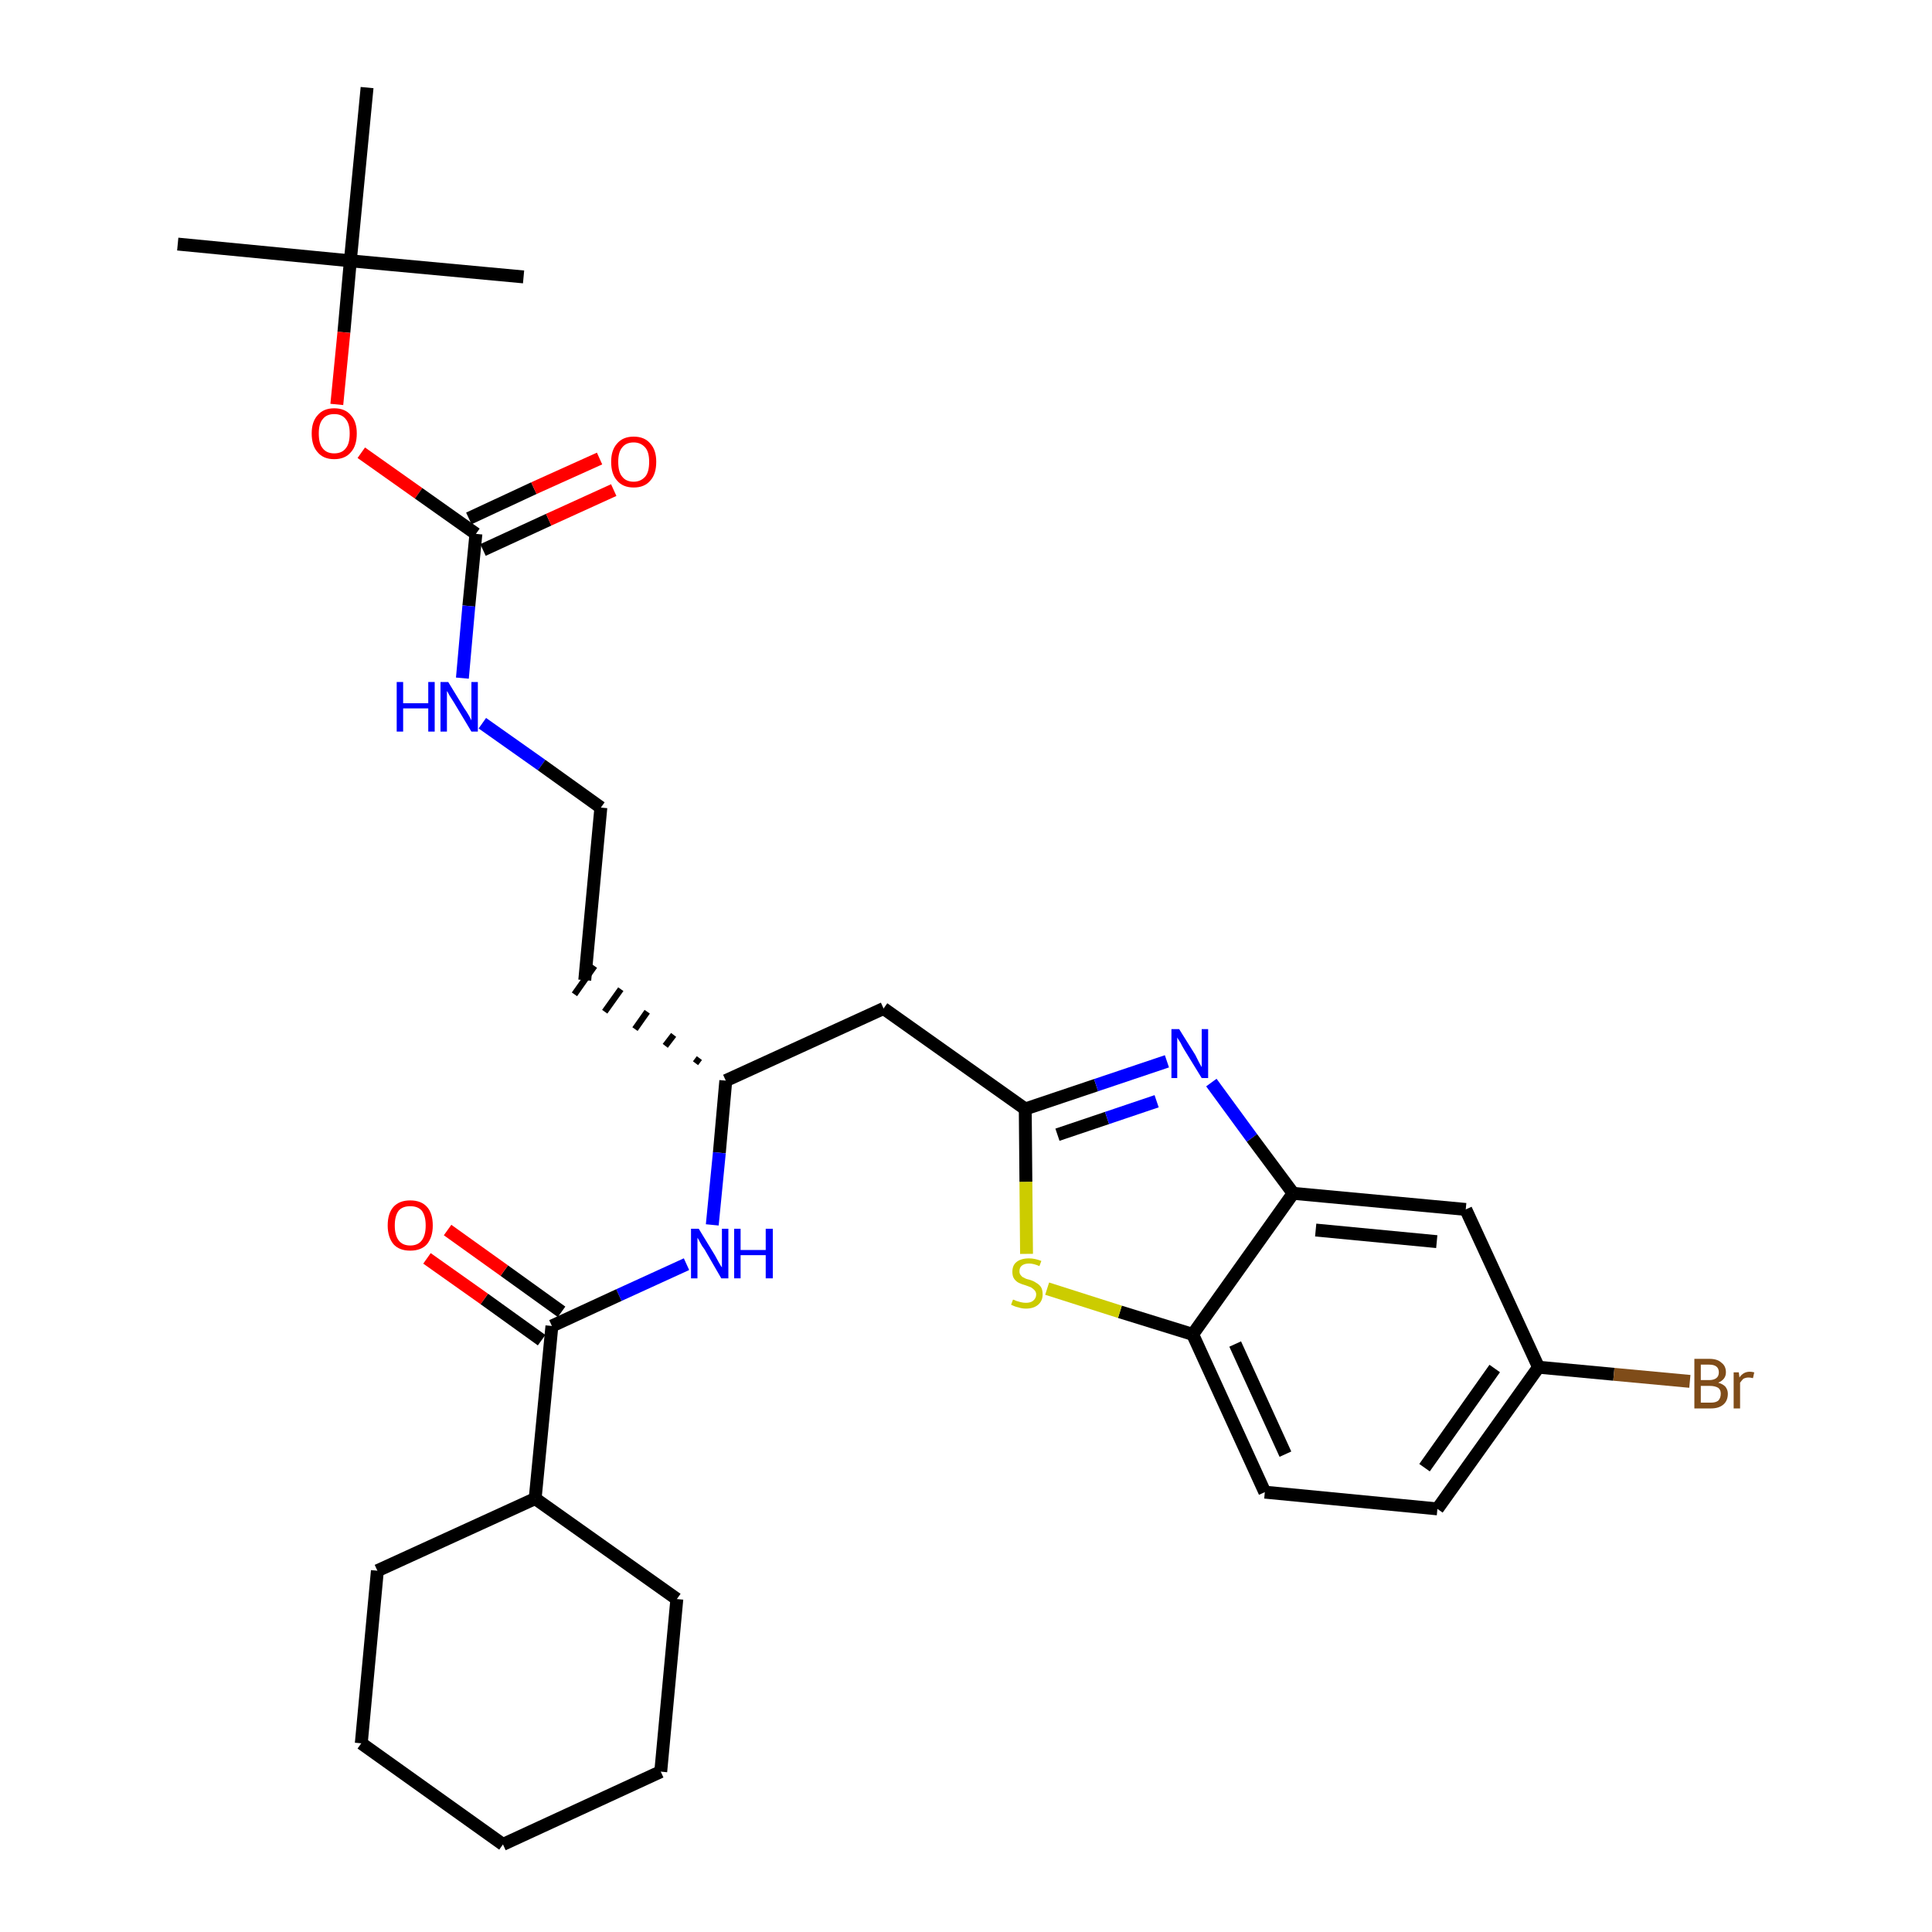 <?xml version='1.0' encoding='iso-8859-1'?>
<svg version='1.1' baseProfile='full'
              xmlns='http://www.w3.org/2000/svg'
                      xmlns:rdkit='http://www.rdkit.org/xml'
                      xmlns:xlink='http://www.w3.org/1999/xlink'
                  xml:space='preserve'
width='300px' height='300px' viewBox='0 0 300 300'>
<!-- END OF HEADER -->
<path class='bond-0 atom-0 atom-1' d='M 27.6,37.9 L 54.4,40.5' style='fill:none;fill-rule:evenodd;stroke:#000000;stroke-width:2.0px;stroke-linecap:butt;stroke-linejoin:miter;stroke-opacity:1' />
<path class='bond-1 atom-1 atom-2' d='M 54.4,40.5 L 81.3,43.0' style='fill:none;fill-rule:evenodd;stroke:#000000;stroke-width:2.0px;stroke-linecap:butt;stroke-linejoin:miter;stroke-opacity:1' />
<path class='bond-2 atom-1 atom-3' d='M 54.4,40.5 L 57.0,13.6' style='fill:none;fill-rule:evenodd;stroke:#000000;stroke-width:2.0px;stroke-linecap:butt;stroke-linejoin:miter;stroke-opacity:1' />
<path class='bond-3 atom-1 atom-4' d='M 54.4,40.5 L 53.4,51.6' style='fill:none;fill-rule:evenodd;stroke:#000000;stroke-width:2.0px;stroke-linecap:butt;stroke-linejoin:miter;stroke-opacity:1' />
<path class='bond-3 atom-1 atom-4' d='M 53.4,51.6 L 52.3,62.8' style='fill:none;fill-rule:evenodd;stroke:#FF0000;stroke-width:2.0px;stroke-linecap:butt;stroke-linejoin:miter;stroke-opacity:1' />
<path class='bond-4 atom-4 atom-5' d='M 56.1,70.3 L 65.0,76.6' style='fill:none;fill-rule:evenodd;stroke:#FF0000;stroke-width:2.0px;stroke-linecap:butt;stroke-linejoin:miter;stroke-opacity:1' />
<path class='bond-4 atom-4 atom-5' d='M 65.0,76.6 L 73.9,82.9' style='fill:none;fill-rule:evenodd;stroke:#000000;stroke-width:2.0px;stroke-linecap:butt;stroke-linejoin:miter;stroke-opacity:1' />
<path class='bond-5 atom-5 atom-6' d='M 75.0,85.4 L 85.2,80.7' style='fill:none;fill-rule:evenodd;stroke:#000000;stroke-width:2.0px;stroke-linecap:butt;stroke-linejoin:miter;stroke-opacity:1' />
<path class='bond-5 atom-5 atom-6' d='M 85.2,80.7 L 95.3,76.1' style='fill:none;fill-rule:evenodd;stroke:#FF0000;stroke-width:2.0px;stroke-linecap:butt;stroke-linejoin:miter;stroke-opacity:1' />
<path class='bond-5 atom-5 atom-6' d='M 72.8,80.5 L 82.9,75.8' style='fill:none;fill-rule:evenodd;stroke:#000000;stroke-width:2.0px;stroke-linecap:butt;stroke-linejoin:miter;stroke-opacity:1' />
<path class='bond-5 atom-5 atom-6' d='M 82.9,75.8 L 93.1,71.2' style='fill:none;fill-rule:evenodd;stroke:#FF0000;stroke-width:2.0px;stroke-linecap:butt;stroke-linejoin:miter;stroke-opacity:1' />
<path class='bond-6 atom-5 atom-7' d='M 73.9,82.9 L 72.8,94.1' style='fill:none;fill-rule:evenodd;stroke:#000000;stroke-width:2.0px;stroke-linecap:butt;stroke-linejoin:miter;stroke-opacity:1' />
<path class='bond-6 atom-5 atom-7' d='M 72.8,94.1 L 71.8,105.3' style='fill:none;fill-rule:evenodd;stroke:#0000FF;stroke-width:2.0px;stroke-linecap:butt;stroke-linejoin:miter;stroke-opacity:1' />
<path class='bond-7 atom-7 atom-8' d='M 74.9,112.3 L 84.1,118.8' style='fill:none;fill-rule:evenodd;stroke:#0000FF;stroke-width:2.0px;stroke-linecap:butt;stroke-linejoin:miter;stroke-opacity:1' />
<path class='bond-7 atom-7 atom-8' d='M 84.1,118.8 L 93.3,125.4' style='fill:none;fill-rule:evenodd;stroke:#000000;stroke-width:2.0px;stroke-linecap:butt;stroke-linejoin:miter;stroke-opacity:1' />
<path class='bond-8 atom-8 atom-9' d='M 93.3,125.4 L 90.8,152.2' style='fill:none;fill-rule:evenodd;stroke:#000000;stroke-width:2.0px;stroke-linecap:butt;stroke-linejoin:miter;stroke-opacity:1' />
<path class='bond-9 atom-10 atom-9' d='M 108.6,164.3 L 108.0,165.1' style='fill:none;fill-rule:evenodd;stroke:#000000;stroke-width:1.0px;stroke-linecap:butt;stroke-linejoin:miter;stroke-opacity:1' />
<path class='bond-9 atom-10 atom-9' d='M 104.6,160.7 L 103.3,162.4' style='fill:none;fill-rule:evenodd;stroke:#000000;stroke-width:1.0px;stroke-linecap:butt;stroke-linejoin:miter;stroke-opacity:1' />
<path class='bond-9 atom-10 atom-9' d='M 100.5,157.1 L 98.6,159.8' style='fill:none;fill-rule:evenodd;stroke:#000000;stroke-width:1.0px;stroke-linecap:butt;stroke-linejoin:miter;stroke-opacity:1' />
<path class='bond-9 atom-10 atom-9' d='M 96.4,153.6 L 93.9,157.1' style='fill:none;fill-rule:evenodd;stroke:#000000;stroke-width:1.0px;stroke-linecap:butt;stroke-linejoin:miter;stroke-opacity:1' />
<path class='bond-9 atom-10 atom-9' d='M 92.3,150.0 L 89.2,154.4' style='fill:none;fill-rule:evenodd;stroke:#000000;stroke-width:1.0px;stroke-linecap:butt;stroke-linejoin:miter;stroke-opacity:1' />
<path class='bond-10 atom-10 atom-11' d='M 112.7,167.8 L 137.2,156.6' style='fill:none;fill-rule:evenodd;stroke:#000000;stroke-width:2.0px;stroke-linecap:butt;stroke-linejoin:miter;stroke-opacity:1' />
<path class='bond-21 atom-10 atom-22' d='M 112.7,167.8 L 111.7,179.0' style='fill:none;fill-rule:evenodd;stroke:#000000;stroke-width:2.0px;stroke-linecap:butt;stroke-linejoin:miter;stroke-opacity:1' />
<path class='bond-21 atom-10 atom-22' d='M 111.7,179.0 L 110.6,190.2' style='fill:none;fill-rule:evenodd;stroke:#0000FF;stroke-width:2.0px;stroke-linecap:butt;stroke-linejoin:miter;stroke-opacity:1' />
<path class='bond-11 atom-11 atom-12' d='M 137.2,156.6 L 159.2,172.2' style='fill:none;fill-rule:evenodd;stroke:#000000;stroke-width:2.0px;stroke-linecap:butt;stroke-linejoin:miter;stroke-opacity:1' />
<path class='bond-12 atom-12 atom-13' d='M 159.2,172.2 L 170.2,168.5' style='fill:none;fill-rule:evenodd;stroke:#000000;stroke-width:2.0px;stroke-linecap:butt;stroke-linejoin:miter;stroke-opacity:1' />
<path class='bond-12 atom-12 atom-13' d='M 170.2,168.5 L 181.2,164.8' style='fill:none;fill-rule:evenodd;stroke:#0000FF;stroke-width:2.0px;stroke-linecap:butt;stroke-linejoin:miter;stroke-opacity:1' />
<path class='bond-12 atom-12 atom-13' d='M 164.2,176.2 L 171.9,173.6' style='fill:none;fill-rule:evenodd;stroke:#000000;stroke-width:2.0px;stroke-linecap:butt;stroke-linejoin:miter;stroke-opacity:1' />
<path class='bond-12 atom-12 atom-13' d='M 171.9,173.6 L 179.6,171.0' style='fill:none;fill-rule:evenodd;stroke:#0000FF;stroke-width:2.0px;stroke-linecap:butt;stroke-linejoin:miter;stroke-opacity:1' />
<path class='bond-30 atom-21 atom-12' d='M 159.4,194.7 L 159.3,183.5' style='fill:none;fill-rule:evenodd;stroke:#CCCC00;stroke-width:2.0px;stroke-linecap:butt;stroke-linejoin:miter;stroke-opacity:1' />
<path class='bond-30 atom-21 atom-12' d='M 159.3,183.5 L 159.2,172.2' style='fill:none;fill-rule:evenodd;stroke:#000000;stroke-width:2.0px;stroke-linecap:butt;stroke-linejoin:miter;stroke-opacity:1' />
<path class='bond-13 atom-13 atom-14' d='M 188.1,168.1 L 194.4,176.7' style='fill:none;fill-rule:evenodd;stroke:#0000FF;stroke-width:2.0px;stroke-linecap:butt;stroke-linejoin:miter;stroke-opacity:1' />
<path class='bond-13 atom-13 atom-14' d='M 194.4,176.7 L 200.8,185.3' style='fill:none;fill-rule:evenodd;stroke:#000000;stroke-width:2.0px;stroke-linecap:butt;stroke-linejoin:miter;stroke-opacity:1' />
<path class='bond-14 atom-14 atom-15' d='M 200.8,185.3 L 227.6,187.8' style='fill:none;fill-rule:evenodd;stroke:#000000;stroke-width:2.0px;stroke-linecap:butt;stroke-linejoin:miter;stroke-opacity:1' />
<path class='bond-14 atom-14 atom-15' d='M 204.3,191.0 L 223.1,192.8' style='fill:none;fill-rule:evenodd;stroke:#000000;stroke-width:2.0px;stroke-linecap:butt;stroke-linejoin:miter;stroke-opacity:1' />
<path class='bond-32 atom-20 atom-14' d='M 185.2,207.2 L 200.8,185.3' style='fill:none;fill-rule:evenodd;stroke:#000000;stroke-width:2.0px;stroke-linecap:butt;stroke-linejoin:miter;stroke-opacity:1' />
<path class='bond-15 atom-15 atom-16' d='M 227.6,187.8 L 238.9,212.3' style='fill:none;fill-rule:evenodd;stroke:#000000;stroke-width:2.0px;stroke-linecap:butt;stroke-linejoin:miter;stroke-opacity:1' />
<path class='bond-16 atom-16 atom-17' d='M 238.9,212.3 L 250.6,213.4' style='fill:none;fill-rule:evenodd;stroke:#000000;stroke-width:2.0px;stroke-linecap:butt;stroke-linejoin:miter;stroke-opacity:1' />
<path class='bond-16 atom-16 atom-17' d='M 250.6,213.4 L 262.4,214.5' style='fill:none;fill-rule:evenodd;stroke:#7F4C19;stroke-width:2.0px;stroke-linecap:butt;stroke-linejoin:miter;stroke-opacity:1' />
<path class='bond-17 atom-16 atom-18' d='M 238.9,212.3 L 223.2,234.3' style='fill:none;fill-rule:evenodd;stroke:#000000;stroke-width:2.0px;stroke-linecap:butt;stroke-linejoin:miter;stroke-opacity:1' />
<path class='bond-17 atom-16 atom-18' d='M 232.1,212.5 L 221.2,227.9' style='fill:none;fill-rule:evenodd;stroke:#000000;stroke-width:2.0px;stroke-linecap:butt;stroke-linejoin:miter;stroke-opacity:1' />
<path class='bond-18 atom-18 atom-19' d='M 223.2,234.3 L 196.4,231.7' style='fill:none;fill-rule:evenodd;stroke:#000000;stroke-width:2.0px;stroke-linecap:butt;stroke-linejoin:miter;stroke-opacity:1' />
<path class='bond-19 atom-19 atom-20' d='M 196.4,231.7 L 185.2,207.2' style='fill:none;fill-rule:evenodd;stroke:#000000;stroke-width:2.0px;stroke-linecap:butt;stroke-linejoin:miter;stroke-opacity:1' />
<path class='bond-19 atom-19 atom-20' d='M 199.6,225.8 L 191.8,208.7' style='fill:none;fill-rule:evenodd;stroke:#000000;stroke-width:2.0px;stroke-linecap:butt;stroke-linejoin:miter;stroke-opacity:1' />
<path class='bond-20 atom-20 atom-21' d='M 185.2,207.2 L 173.9,203.7' style='fill:none;fill-rule:evenodd;stroke:#000000;stroke-width:2.0px;stroke-linecap:butt;stroke-linejoin:miter;stroke-opacity:1' />
<path class='bond-20 atom-20 atom-21' d='M 173.9,203.7 L 162.6,200.1' style='fill:none;fill-rule:evenodd;stroke:#CCCC00;stroke-width:2.0px;stroke-linecap:butt;stroke-linejoin:miter;stroke-opacity:1' />
<path class='bond-22 atom-22 atom-23' d='M 106.6,196.3 L 96.1,201.1' style='fill:none;fill-rule:evenodd;stroke:#0000FF;stroke-width:2.0px;stroke-linecap:butt;stroke-linejoin:miter;stroke-opacity:1' />
<path class='bond-22 atom-22 atom-23' d='M 96.1,201.1 L 85.7,205.9' style='fill:none;fill-rule:evenodd;stroke:#000000;stroke-width:2.0px;stroke-linecap:butt;stroke-linejoin:miter;stroke-opacity:1' />
<path class='bond-23 atom-23 atom-24' d='M 87.2,203.7 L 78.3,197.3' style='fill:none;fill-rule:evenodd;stroke:#000000;stroke-width:2.0px;stroke-linecap:butt;stroke-linejoin:miter;stroke-opacity:1' />
<path class='bond-23 atom-23 atom-24' d='M 78.3,197.3 L 69.5,191.0' style='fill:none;fill-rule:evenodd;stroke:#FF0000;stroke-width:2.0px;stroke-linecap:butt;stroke-linejoin:miter;stroke-opacity:1' />
<path class='bond-23 atom-23 atom-24' d='M 84.1,208.1 L 75.2,201.7' style='fill:none;fill-rule:evenodd;stroke:#000000;stroke-width:2.0px;stroke-linecap:butt;stroke-linejoin:miter;stroke-opacity:1' />
<path class='bond-23 atom-23 atom-24' d='M 75.2,201.7 L 66.3,195.4' style='fill:none;fill-rule:evenodd;stroke:#FF0000;stroke-width:2.0px;stroke-linecap:butt;stroke-linejoin:miter;stroke-opacity:1' />
<path class='bond-24 atom-23 atom-25' d='M 85.7,205.9 L 83.1,232.7' style='fill:none;fill-rule:evenodd;stroke:#000000;stroke-width:2.0px;stroke-linecap:butt;stroke-linejoin:miter;stroke-opacity:1' />
<path class='bond-25 atom-25 atom-26' d='M 83.1,232.7 L 58.6,243.9' style='fill:none;fill-rule:evenodd;stroke:#000000;stroke-width:2.0px;stroke-linecap:butt;stroke-linejoin:miter;stroke-opacity:1' />
<path class='bond-31 atom-30 atom-25' d='M 105.1,248.3 L 83.1,232.7' style='fill:none;fill-rule:evenodd;stroke:#000000;stroke-width:2.0px;stroke-linecap:butt;stroke-linejoin:miter;stroke-opacity:1' />
<path class='bond-26 atom-26 atom-27' d='M 58.6,243.9 L 56.1,270.7' style='fill:none;fill-rule:evenodd;stroke:#000000;stroke-width:2.0px;stroke-linecap:butt;stroke-linejoin:miter;stroke-opacity:1' />
<path class='bond-27 atom-27 atom-28' d='M 56.1,270.7 L 78.1,286.4' style='fill:none;fill-rule:evenodd;stroke:#000000;stroke-width:2.0px;stroke-linecap:butt;stroke-linejoin:miter;stroke-opacity:1' />
<path class='bond-28 atom-28 atom-29' d='M 78.1,286.4 L 102.6,275.1' style='fill:none;fill-rule:evenodd;stroke:#000000;stroke-width:2.0px;stroke-linecap:butt;stroke-linejoin:miter;stroke-opacity:1' />
<path class='bond-29 atom-29 atom-30' d='M 102.6,275.1 L 105.1,248.3' style='fill:none;fill-rule:evenodd;stroke:#000000;stroke-width:2.0px;stroke-linecap:butt;stroke-linejoin:miter;stroke-opacity:1' />
<path  class='atom-4' d='M 48.4 67.3
Q 48.4 65.5, 49.3 64.5
Q 50.2 63.4, 51.9 63.4
Q 53.6 63.4, 54.5 64.5
Q 55.4 65.5, 55.4 67.3
Q 55.4 69.2, 54.5 70.2
Q 53.6 71.3, 51.9 71.3
Q 50.2 71.3, 49.3 70.2
Q 48.4 69.2, 48.4 67.3
M 51.9 70.4
Q 53.1 70.4, 53.7 69.6
Q 54.3 68.9, 54.3 67.3
Q 54.3 65.8, 53.7 65.1
Q 53.1 64.3, 51.9 64.3
Q 50.7 64.3, 50.1 65.1
Q 49.5 65.8, 49.5 67.3
Q 49.5 68.9, 50.1 69.6
Q 50.7 70.4, 51.9 70.4
' fill='#FF0000'/>
<path  class='atom-6' d='M 94.9 71.7
Q 94.9 69.9, 95.8 68.9
Q 96.7 67.8, 98.4 67.8
Q 100.1 67.8, 101.0 68.9
Q 101.9 69.9, 101.9 71.7
Q 101.9 73.6, 101.0 74.6
Q 100.1 75.7, 98.4 75.7
Q 96.7 75.7, 95.8 74.6
Q 94.9 73.6, 94.9 71.7
M 98.4 74.8
Q 99.5 74.8, 100.2 74.0
Q 100.8 73.3, 100.8 71.7
Q 100.8 70.2, 100.2 69.5
Q 99.5 68.7, 98.4 68.7
Q 97.2 68.7, 96.6 69.5
Q 96.0 70.2, 96.0 71.7
Q 96.0 73.3, 96.6 74.0
Q 97.2 74.8, 98.4 74.8
' fill='#FF0000'/>
<path  class='atom-7' d='M 61.6 105.9
L 62.6 105.9
L 62.6 109.2
L 66.5 109.2
L 66.5 105.9
L 67.5 105.9
L 67.5 113.6
L 66.5 113.6
L 66.5 110.0
L 62.6 110.0
L 62.6 113.6
L 61.6 113.6
L 61.6 105.9
' fill='#0000FF'/>
<path  class='atom-7' d='M 69.6 105.9
L 72.1 110.0
Q 72.4 110.4, 72.8 111.1
Q 73.2 111.8, 73.2 111.9
L 73.2 105.9
L 74.2 105.9
L 74.2 113.6
L 73.2 113.6
L 70.5 109.1
Q 70.2 108.6, 69.8 108.0
Q 69.5 107.4, 69.4 107.3
L 69.4 113.6
L 68.4 113.6
L 68.4 105.9
L 69.6 105.9
' fill='#0000FF'/>
<path  class='atom-13' d='M 183.1 159.8
L 185.6 163.8
Q 185.8 164.2, 186.2 165.0
Q 186.6 165.7, 186.6 165.7
L 186.6 159.8
L 187.6 159.8
L 187.6 167.4
L 186.6 167.4
L 183.9 163.0
Q 183.6 162.5, 183.3 161.9
Q 182.9 161.3, 182.8 161.1
L 182.8 167.4
L 181.9 167.4
L 181.9 159.8
L 183.1 159.8
' fill='#0000FF'/>
<path  class='atom-17' d='M 266.8 214.7
Q 267.5 214.9, 267.9 215.3
Q 268.3 215.8, 268.3 216.4
Q 268.3 217.5, 267.6 218.1
Q 266.9 218.7, 265.7 218.7
L 263.1 218.7
L 263.1 211.0
L 265.4 211.0
Q 266.7 211.0, 267.3 211.6
Q 268.0 212.1, 268.0 213.1
Q 268.0 214.2, 266.8 214.7
M 264.1 211.9
L 264.1 214.3
L 265.4 214.3
Q 266.1 214.3, 266.5 214.0
Q 266.9 213.7, 266.9 213.1
Q 266.9 211.9, 265.4 211.9
L 264.1 211.9
M 265.7 217.8
Q 266.4 217.8, 266.8 217.5
Q 267.2 217.1, 267.2 216.4
Q 267.2 215.8, 266.8 215.5
Q 266.3 215.2, 265.5 215.2
L 264.1 215.2
L 264.1 217.8
L 265.7 217.8
' fill='#7F4C19'/>
<path  class='atom-17' d='M 270.0 213.1
L 270.1 213.9
Q 270.7 213.0, 271.7 213.0
Q 272.0 213.0, 272.4 213.1
L 272.2 214.0
Q 271.8 213.9, 271.5 213.9
Q 271.1 213.9, 270.7 214.1
Q 270.5 214.3, 270.2 214.7
L 270.2 218.7
L 269.2 218.7
L 269.2 213.1
L 270.0 213.1
' fill='#7F4C19'/>
<path  class='atom-21' d='M 157.3 201.8
Q 157.4 201.8, 157.8 202.0
Q 158.1 202.1, 158.5 202.2
Q 158.9 202.3, 159.3 202.3
Q 160.0 202.3, 160.4 202.0
Q 160.9 201.6, 160.9 201.0
Q 160.9 200.6, 160.6 200.3
Q 160.4 200.1, 160.1 199.9
Q 159.8 199.8, 159.3 199.6
Q 158.6 199.4, 158.2 199.2
Q 157.8 199.0, 157.5 198.6
Q 157.2 198.2, 157.2 197.5
Q 157.2 196.5, 157.8 196.0
Q 158.5 195.4, 159.8 195.4
Q 160.7 195.4, 161.7 195.8
L 161.4 196.6
Q 160.5 196.2, 159.8 196.2
Q 159.1 196.2, 158.7 196.5
Q 158.3 196.8, 158.3 197.4
Q 158.3 197.8, 158.5 198.0
Q 158.7 198.3, 159.0 198.4
Q 159.3 198.6, 159.8 198.7
Q 160.5 198.9, 160.9 199.2
Q 161.3 199.4, 161.6 199.8
Q 161.9 200.2, 161.9 201.0
Q 161.9 202.0, 161.2 202.6
Q 160.5 203.2, 159.3 203.2
Q 158.7 203.2, 158.1 203.0
Q 157.6 202.9, 157.0 202.6
L 157.3 201.8
' fill='#CCCC00'/>
<path  class='atom-22' d='M 108.5 190.8
L 111.0 194.9
Q 111.2 195.3, 111.6 196.0
Q 112.0 196.7, 112.1 196.8
L 112.1 190.8
L 113.1 190.8
L 113.1 198.5
L 112.0 198.5
L 109.4 194.0
Q 109.0 193.5, 108.7 192.9
Q 108.4 192.3, 108.3 192.2
L 108.3 198.5
L 107.3 198.5
L 107.3 190.8
L 108.5 190.8
' fill='#0000FF'/>
<path  class='atom-22' d='M 114.0 190.8
L 115.0 190.8
L 115.0 194.1
L 118.9 194.1
L 118.9 190.8
L 120.0 190.8
L 120.0 198.5
L 118.9 198.5
L 118.9 194.9
L 115.0 194.9
L 115.0 198.5
L 114.0 198.5
L 114.0 190.8
' fill='#0000FF'/>
<path  class='atom-24' d='M 60.2 190.3
Q 60.2 188.4, 61.1 187.4
Q 62.0 186.4, 63.7 186.4
Q 65.4 186.4, 66.3 187.4
Q 67.2 188.4, 67.2 190.3
Q 67.2 192.1, 66.3 193.2
Q 65.4 194.2, 63.7 194.2
Q 62.0 194.2, 61.1 193.2
Q 60.2 192.1, 60.2 190.3
M 63.7 193.4
Q 64.9 193.4, 65.5 192.6
Q 66.1 191.8, 66.1 190.3
Q 66.1 188.8, 65.5 188.0
Q 64.9 187.3, 63.7 187.3
Q 62.5 187.3, 61.9 188.0
Q 61.3 188.8, 61.3 190.3
Q 61.3 191.8, 61.9 192.6
Q 62.5 193.4, 63.7 193.4
' fill='#FF0000'/>
</svg>
